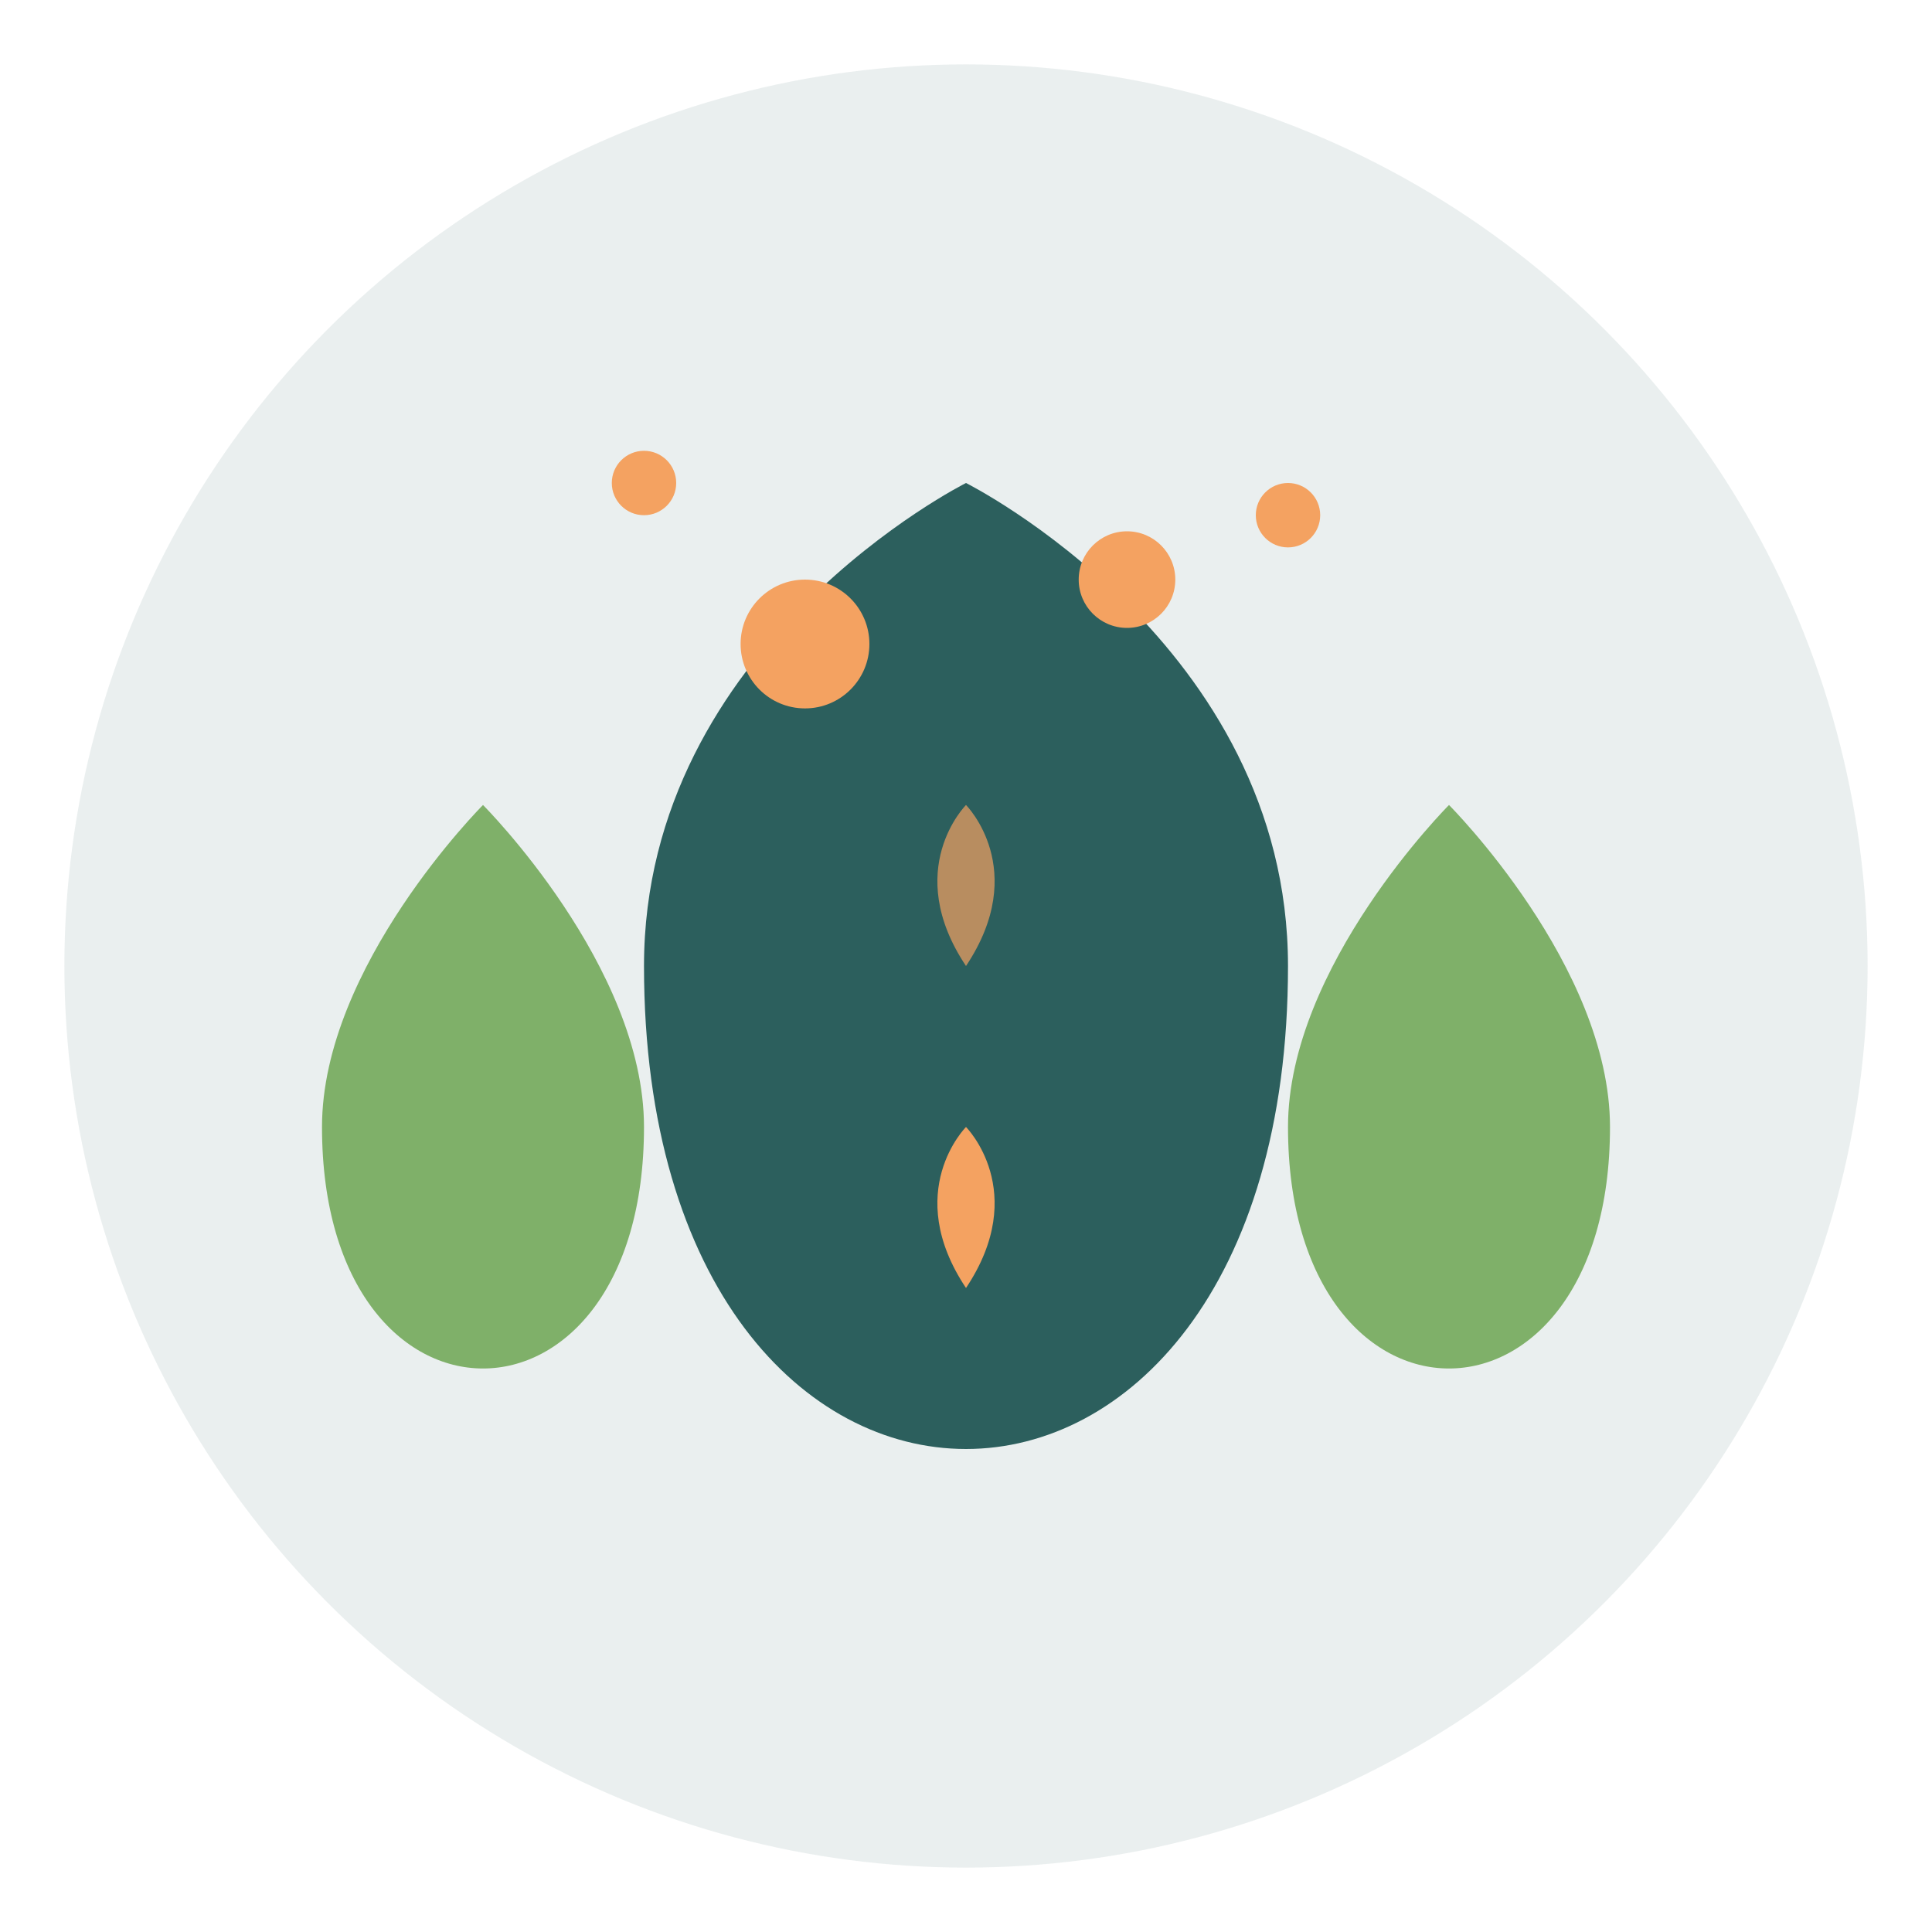 <svg width="60" height="60" viewBox="0 0 60 60" fill="none" xmlns="http://www.w3.org/2000/svg">
  <circle cx="30" cy="30" r="28" fill="#2C5F5D" opacity="0.1"/>
  <path d="M30 15C30 15 20 20 20 30C20 40 25 45 30 45C35 45 40 40 40 30C40 20 30 15 30 15Z" fill="#2C5F5D"/>
  <path d="M15 25C15 25 10 30 10 35C10 40 12.5 42.5 15 42.5C17.5 42.5 20 40 20 35C20 30 15 25 15 25Z" fill="#7FB069"/>
  <path d="M45 25C45 25 50 30 50 35C50 40 47.5 42.5 45 42.5C42.5 42.5 40 40 40 35C40 30 45 25 45 25Z" fill="#7FB069"/>
  <circle cx="25" cy="20" r="2" fill="#F4A261"/>
  <circle cx="35" cy="18" r="1.5" fill="#F4A261"/>
  <circle cx="20" cy="15" r="1" fill="#F4A261"/>
  <circle cx="40" cy="16" r="1" fill="#F4A261"/>
  <path d="M30 35C30 35 28 37 30 40C32 37 30 35 30 35Z" fill="#F4A261"/>
  <path d="M30 25C30 25 28 27 30 30C32 27 30 25 30 25Z" fill="#F4A261" opacity="0.7"/>
</svg>


